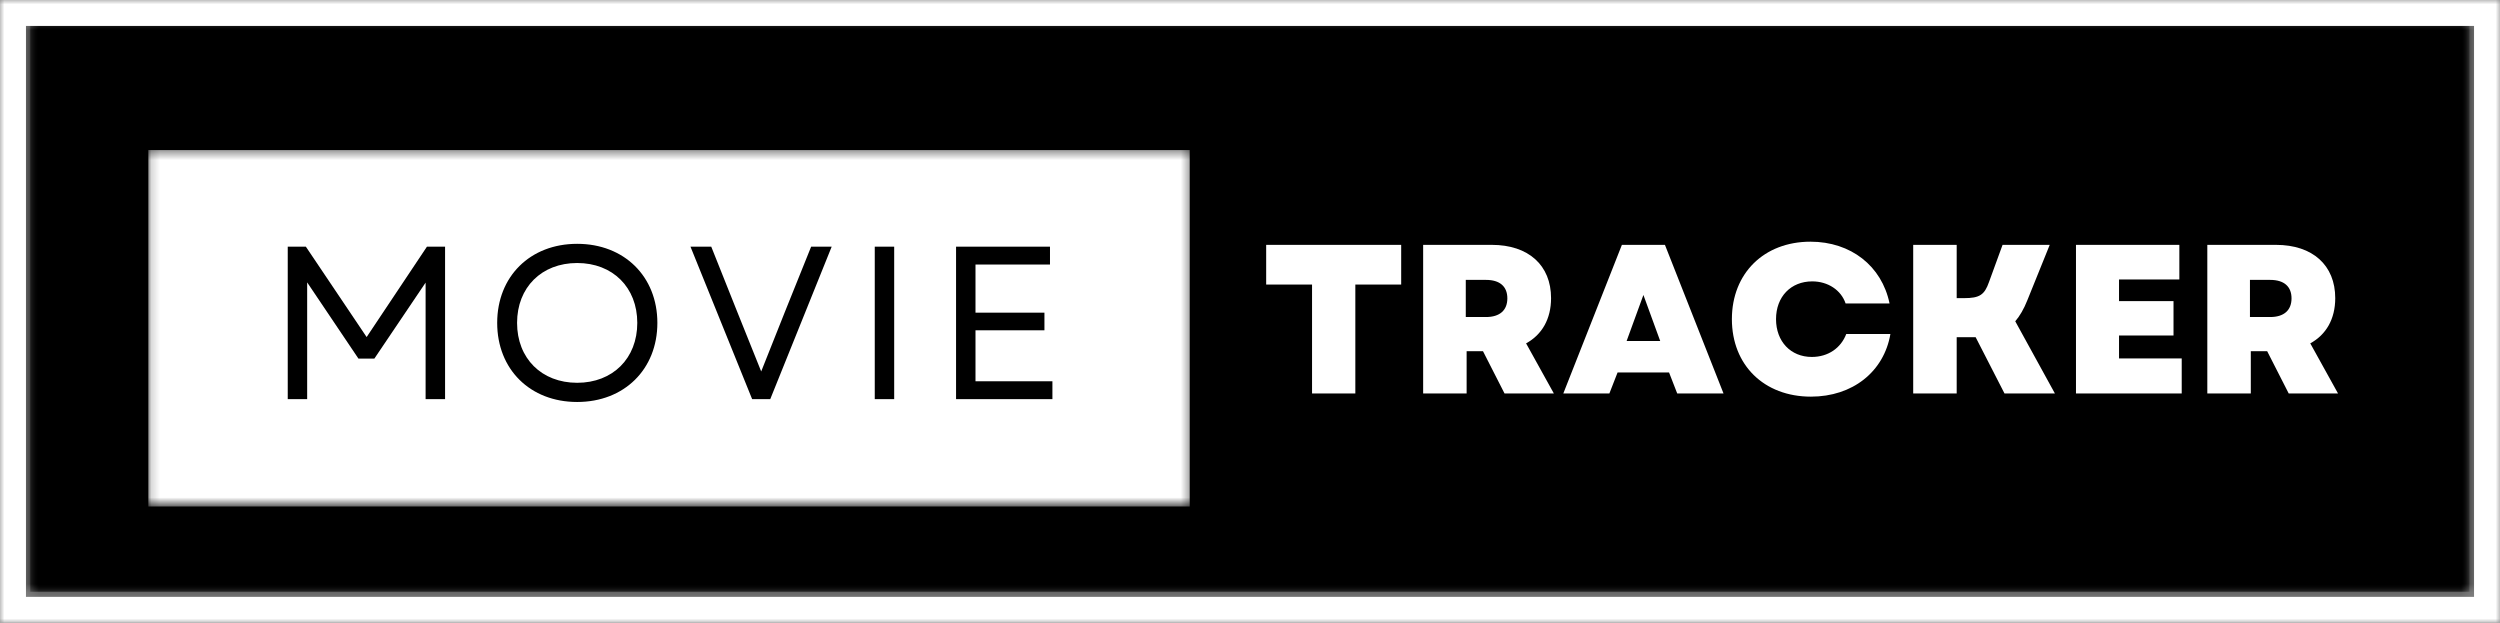 <svg width="289" height="72" viewBox="0 0 289 72" fill="none" xmlns="http://www.w3.org/2000/svg">
<rect x="0" y="0" width="289" height="72" fill="#808080" stroke="none"/>
<mask id="mask0_0_1" style="mask-type:luminance" maskUnits="userSpaceOnUse" x="3" y="2" width="283" height="67">
<path d="M3.499 2.857H285.34V68.534H3.499V2.857Z" fill="white"/>
</mask>
<g mask="url(#mask0_0_1)">
<path d="M3.499 2.857H285.465V68.403H3.499V2.857Z" fill="black"/>
</g>
<mask id="mask1_0_1" style="mask-type:luminance" maskUnits="userSpaceOnUse" x="3" y="2" width="283" height="67">
<path d="M3.503 2.857H285.386V68.194H3.503V2.857Z" fill="white"/>
</mask>
<g mask="url(#mask1_0_1)">
<path d="M3.503 2.857H285.385V68.194H3.503V2.857Z" stroke="black" stroke-width="5.985"/>
</g>
<mask id="mask2_0_1" style="mask-type:luminance" maskUnits="userSpaceOnUse" x="17" y="17" width="121" height="42">
<path d="M17.145 17.34H137.69V58.426H17.145V17.34Z" fill="white"/>
</mask>
<g mask="url(#mask2_0_1)">
<path d="M17.145 17.34H137.53V58.553H17.145V17.34Z" fill="white"/>
</g>
<path d="M33.263 46.14H35.508V32.644L41.438 41.458H43.274L49.2 32.67V46.14H51.45V28.515H49.355L42.383 38.964L35.357 28.515H33.263V46.14Z" fill="black"/>
<path d="M66.72 46.469C72.16 46.469 75.992 42.692 75.992 37.326C75.992 31.963 72.16 28.186 66.72 28.186C61.28 28.186 57.475 31.963 57.475 37.326C57.475 42.692 61.28 46.469 66.72 46.469ZM59.774 37.326C59.774 33.224 62.608 30.404 66.72 30.404C70.833 30.404 73.67 33.224 73.67 37.326C73.67 41.432 70.833 44.251 66.72 44.251C62.608 44.251 59.774 41.432 59.774 37.326Z" fill="black"/>
<path d="M86.947 46.14H89.041L96.143 28.515H93.768L90.779 35.942L87.994 42.942L85.183 35.942L82.22 28.515H79.819L86.947 46.14Z" fill="black"/>
<path d="M101.122 46.14H103.368V28.515H101.122V46.14Z" fill="black"/>
<path d="M110.521 46.14H121.659V44.075H112.767V38.182H120.737V36.144H112.767V30.58H121.378V28.515H110.521V46.14Z" fill="black"/>
<path d="M151.673 45.485H156.677V32.894H161.977V28.306H146.37V32.894H151.673V45.485Z" fill="white"/>
<path d="M164.516 45.485H169.542V40.601H171.435L173.924 45.485H179.626L176.416 39.693C178.256 38.687 179.303 36.873 179.303 34.465C179.303 30.662 176.689 28.306 172.456 28.306H164.516V45.485ZM169.444 36.649V32.356H171.784C173.378 32.356 174.25 33.115 174.25 34.491C174.25 35.863 173.378 36.649 171.784 36.649H169.444Z" fill="white"/>
<path d="M180.718 45.485H186.044L186.993 43.054H192.941L193.886 45.485H199.239L192.467 28.306H187.49L180.718 45.485ZM188.036 39.423L189.978 34.098L191.921 39.423H188.036Z" fill="white"/>
<path d="M209.345 45.852C214.148 45.852 217.782 42.983 218.53 38.612H213.427C212.805 40.235 211.337 41.263 209.444 41.263C207.004 41.263 205.309 39.472 205.309 36.895C205.309 34.293 207.027 32.528 209.493 32.528C211.31 32.528 212.828 33.534 213.351 35.078H218.431C217.536 30.737 213.951 27.939 209.292 27.939C203.916 27.939 200.206 31.597 200.206 36.895C200.206 42.198 203.916 45.852 209.345 45.852Z" fill="white"/>
<path d="M221.166 45.485H226.193V38.982H228.385L231.72 45.485H237.547L232.964 37.142C233.488 36.529 233.962 35.718 234.36 34.712L236.948 28.306H231.496L229.929 32.603C229.406 34.098 228.833 34.465 227.039 34.465H226.193V28.306H221.166V45.485Z" fill="white"/>
<path d="M239.983 45.485H252.206V41.435H244.96V38.784H251.258V34.809H244.96V32.307H251.933V28.306H239.983V45.485Z" fill="white"/>
<path d="M255.166 45.485H260.193V40.601H262.086L264.575 45.485H270.276L267.067 39.693C268.907 38.687 269.954 36.873 269.954 34.465C269.954 30.662 267.34 28.306 263.106 28.306H255.166V45.485ZM260.094 36.649V32.356H262.435C264.028 32.356 264.901 33.115 264.901 34.491C264.901 35.863 264.028 36.649 262.435 36.649H260.094Z" fill="white"/>
<mask id="mask3_0_1" style="mask-type:luminance" maskUnits="userSpaceOnUse" x="0" y="0" width="289" height="72">
<path d="M0 0H289V72H0V0Z" fill="white"/>
</mask>
<g mask="url(#mask3_0_1)">
<path d="M0 0H289V72H0V0Z" stroke="white" stroke-width="6.002"/>
</g>
</svg>
